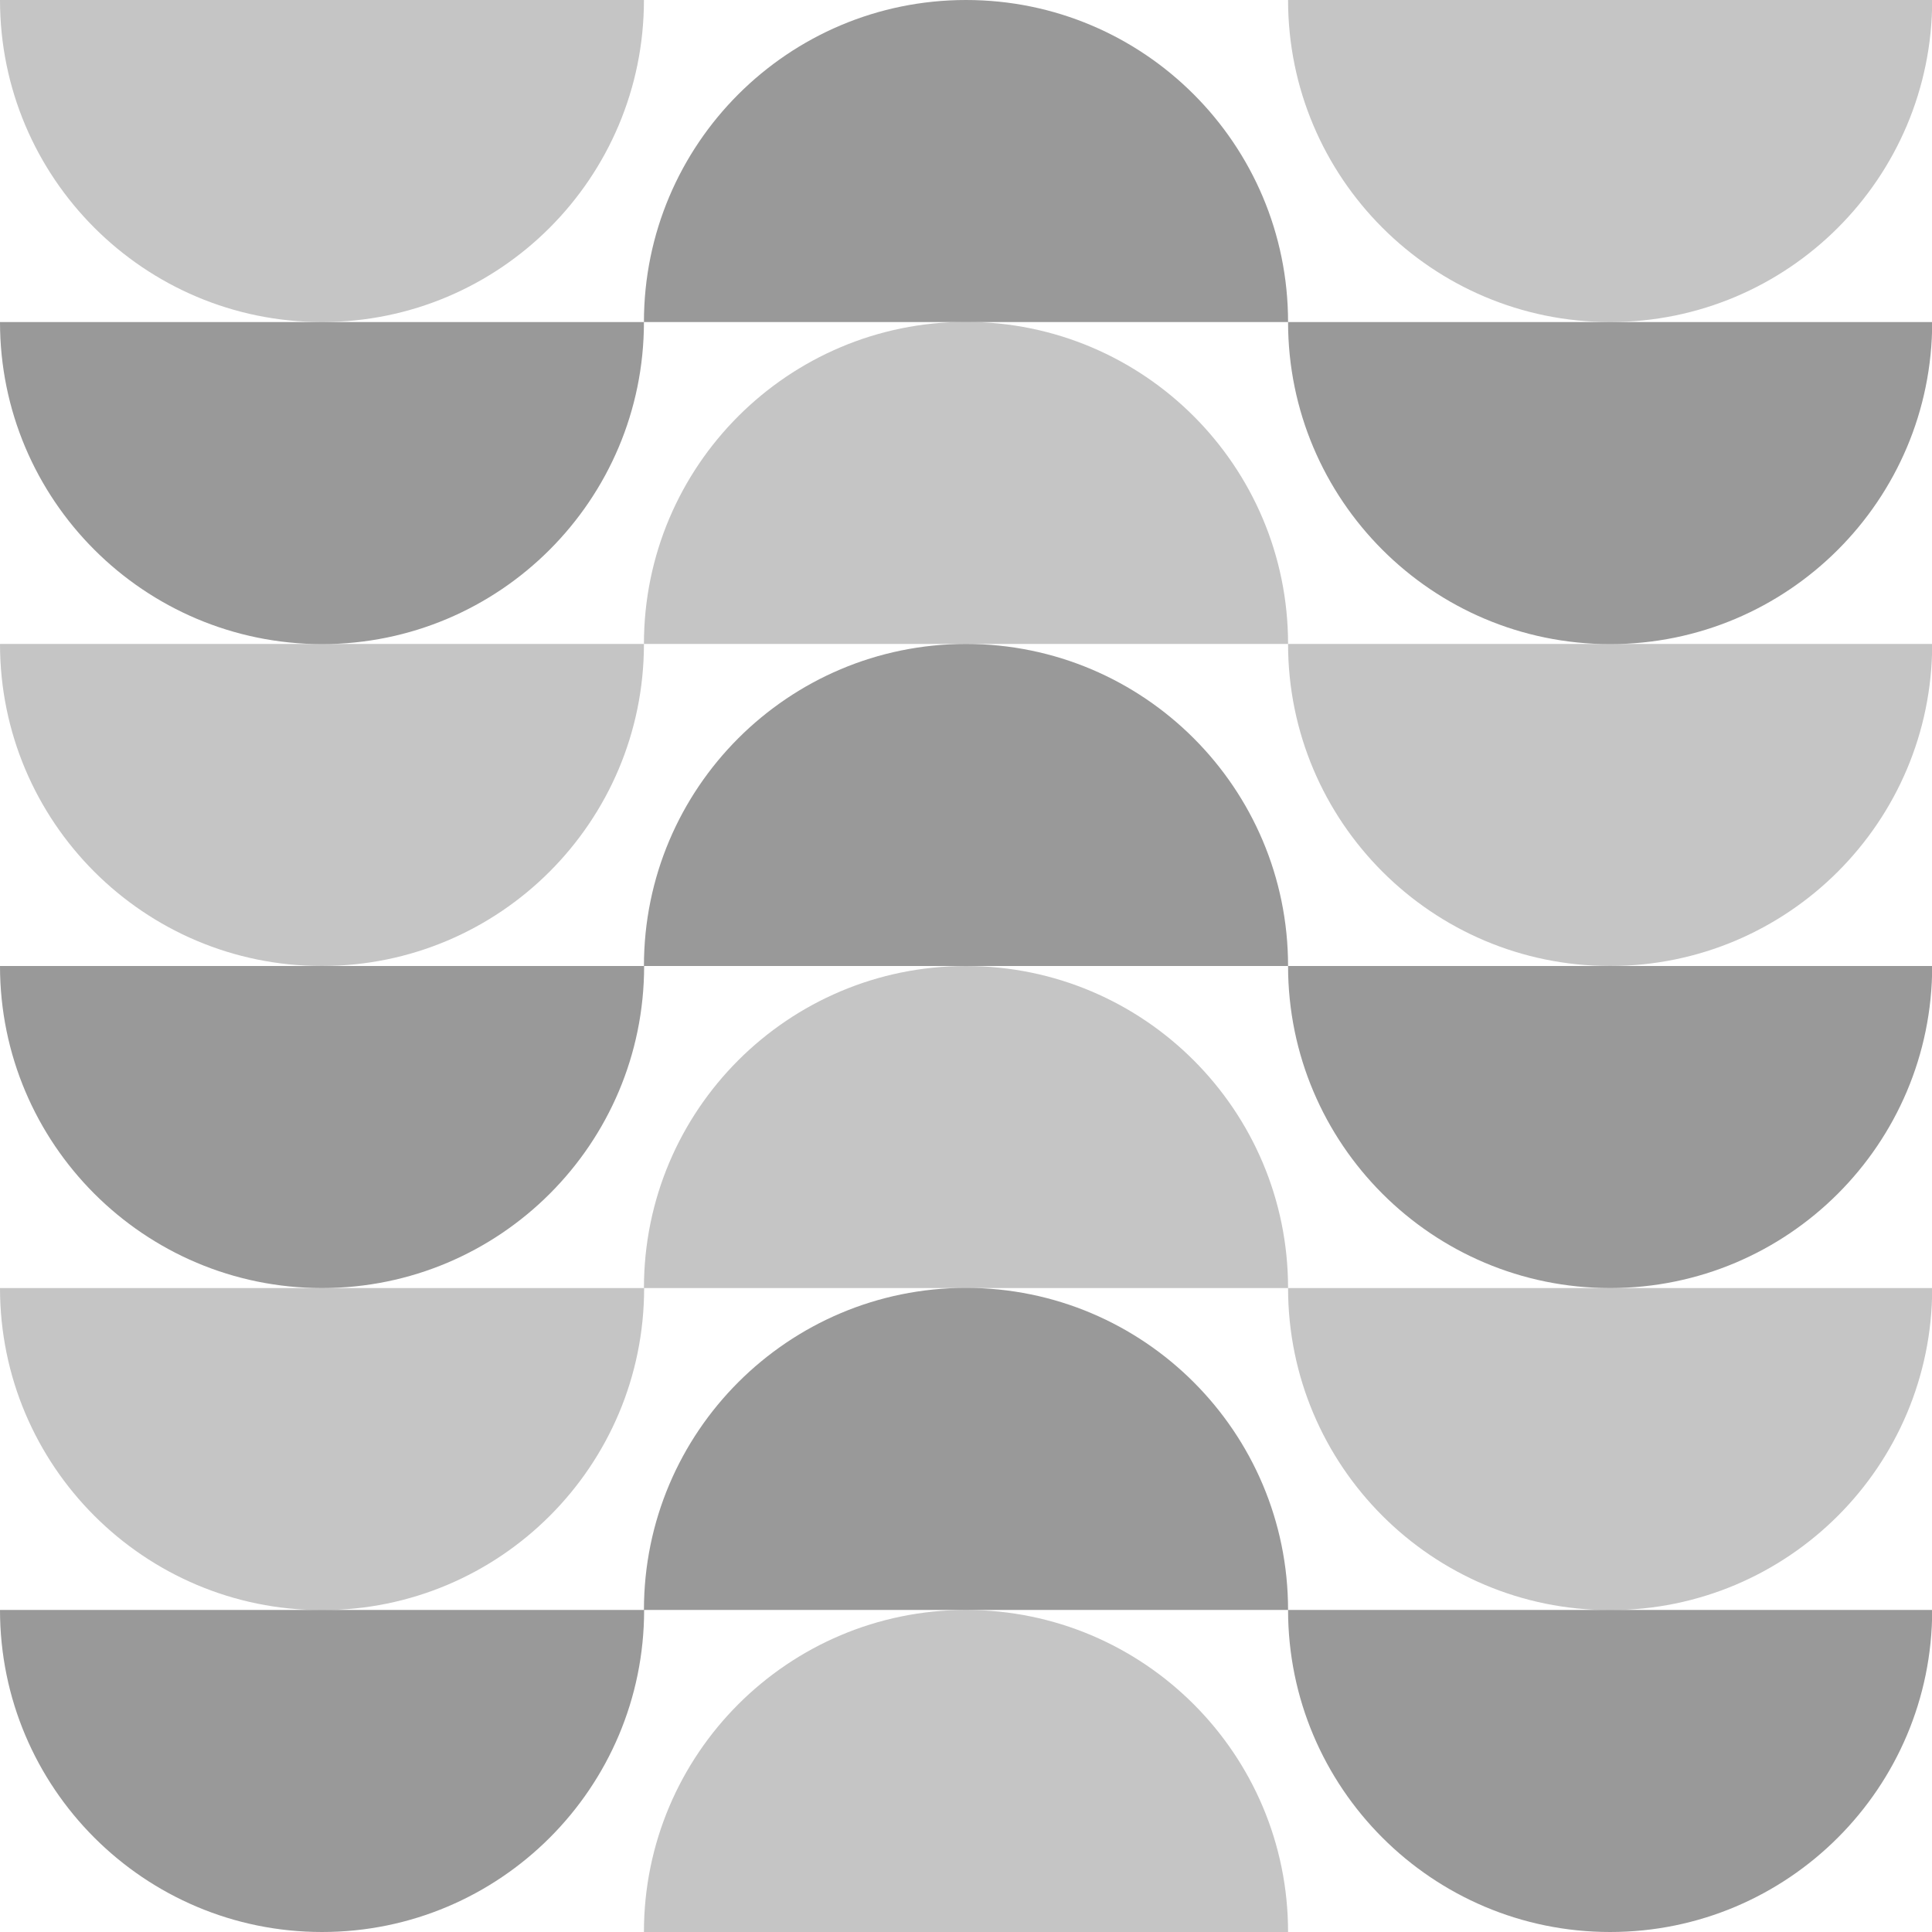 <?xml version="1.0" encoding="UTF-8"?><svg id="an" xmlns="http://www.w3.org/2000/svg" viewBox="0 0 100 100"><g id="ao"><path d="M33.33,33.33c0,9.2-7.46,16.67-16.67,16.67C7.46,50,0,42.54,0,33.33h33.33ZM0,0c0,9.2,7.46,16.67,16.67,16.67S33.33,9.2,33.33,0H0ZM0,66.67c0,9.2,7.46,16.67,16.67,16.67s16.67-7.46,16.67-16.67H0ZM66.67,33.33c0,9.2,7.46,16.67,16.67,16.67,9.2,0,16.67-7.46,16.67-16.67h-33.33ZM66.67,0c0,9.2,7.46,16.67,16.67,16.67s16.67-7.46,16.67-16.67h-33.33ZM66.67,66.67c0,9.2,7.46,16.67,16.67,16.67s16.67-7.46,16.67-16.67h-33.33ZM66.67,66.67c0-9.2-7.46-16.67-16.67-16.67s-16.67,7.46-16.67,16.67h33.33ZM66.67,100c0-9.2-7.46-16.67-16.67-16.67-9.2,0-16.67,7.46-16.67,16.67h33.33ZM66.67,33.33c0-9.2-7.46-16.67-16.67-16.67-9.2,0-16.67,7.46-16.67,16.67h33.33Z" fill="#c5c5c5"/></g><g id="ap"><path d="M33.33,16.67c0,9.2-7.46,16.67-16.67,16.67C7.46,33.33,0,25.87,0,16.67h33.33ZM0,83.33c0,9.2,7.46,16.67,16.67,16.67,9.2,0,16.67-7.46,16.67-16.67H0ZM0,50c0,9.2,7.46,16.67,16.67,16.67,9.2,0,16.67-7.46,16.67-16.67H0ZM66.67,16.67c0,9.2,7.46,16.67,16.67,16.67,9.2,0,16.67-7.46,16.67-16.67h-33.33ZM66.67,83.33c0,9.2,7.46,16.67,16.67,16.67,9.2,0,16.67-7.46,16.67-16.67h-33.33ZM66.67,50c0,9.2,7.46,16.67,16.67,16.67,9.2,0,16.67-7.46,16.67-16.67h-33.33ZM66.67,83.33c0-9.2-7.46-16.67-16.67-16.67-9.2,0-16.67,7.46-16.67,16.67h33.33ZM66.67,16.67c0-9.2-7.46-16.67-16.67-16.67-9.2,0-16.67,7.46-16.67,16.67h33.33ZM66.67,50c0-9.2-7.46-16.67-16.67-16.67-9.2,0-16.67,7.46-16.67,16.67h33.33Z" fill="#999"/></g></svg>
